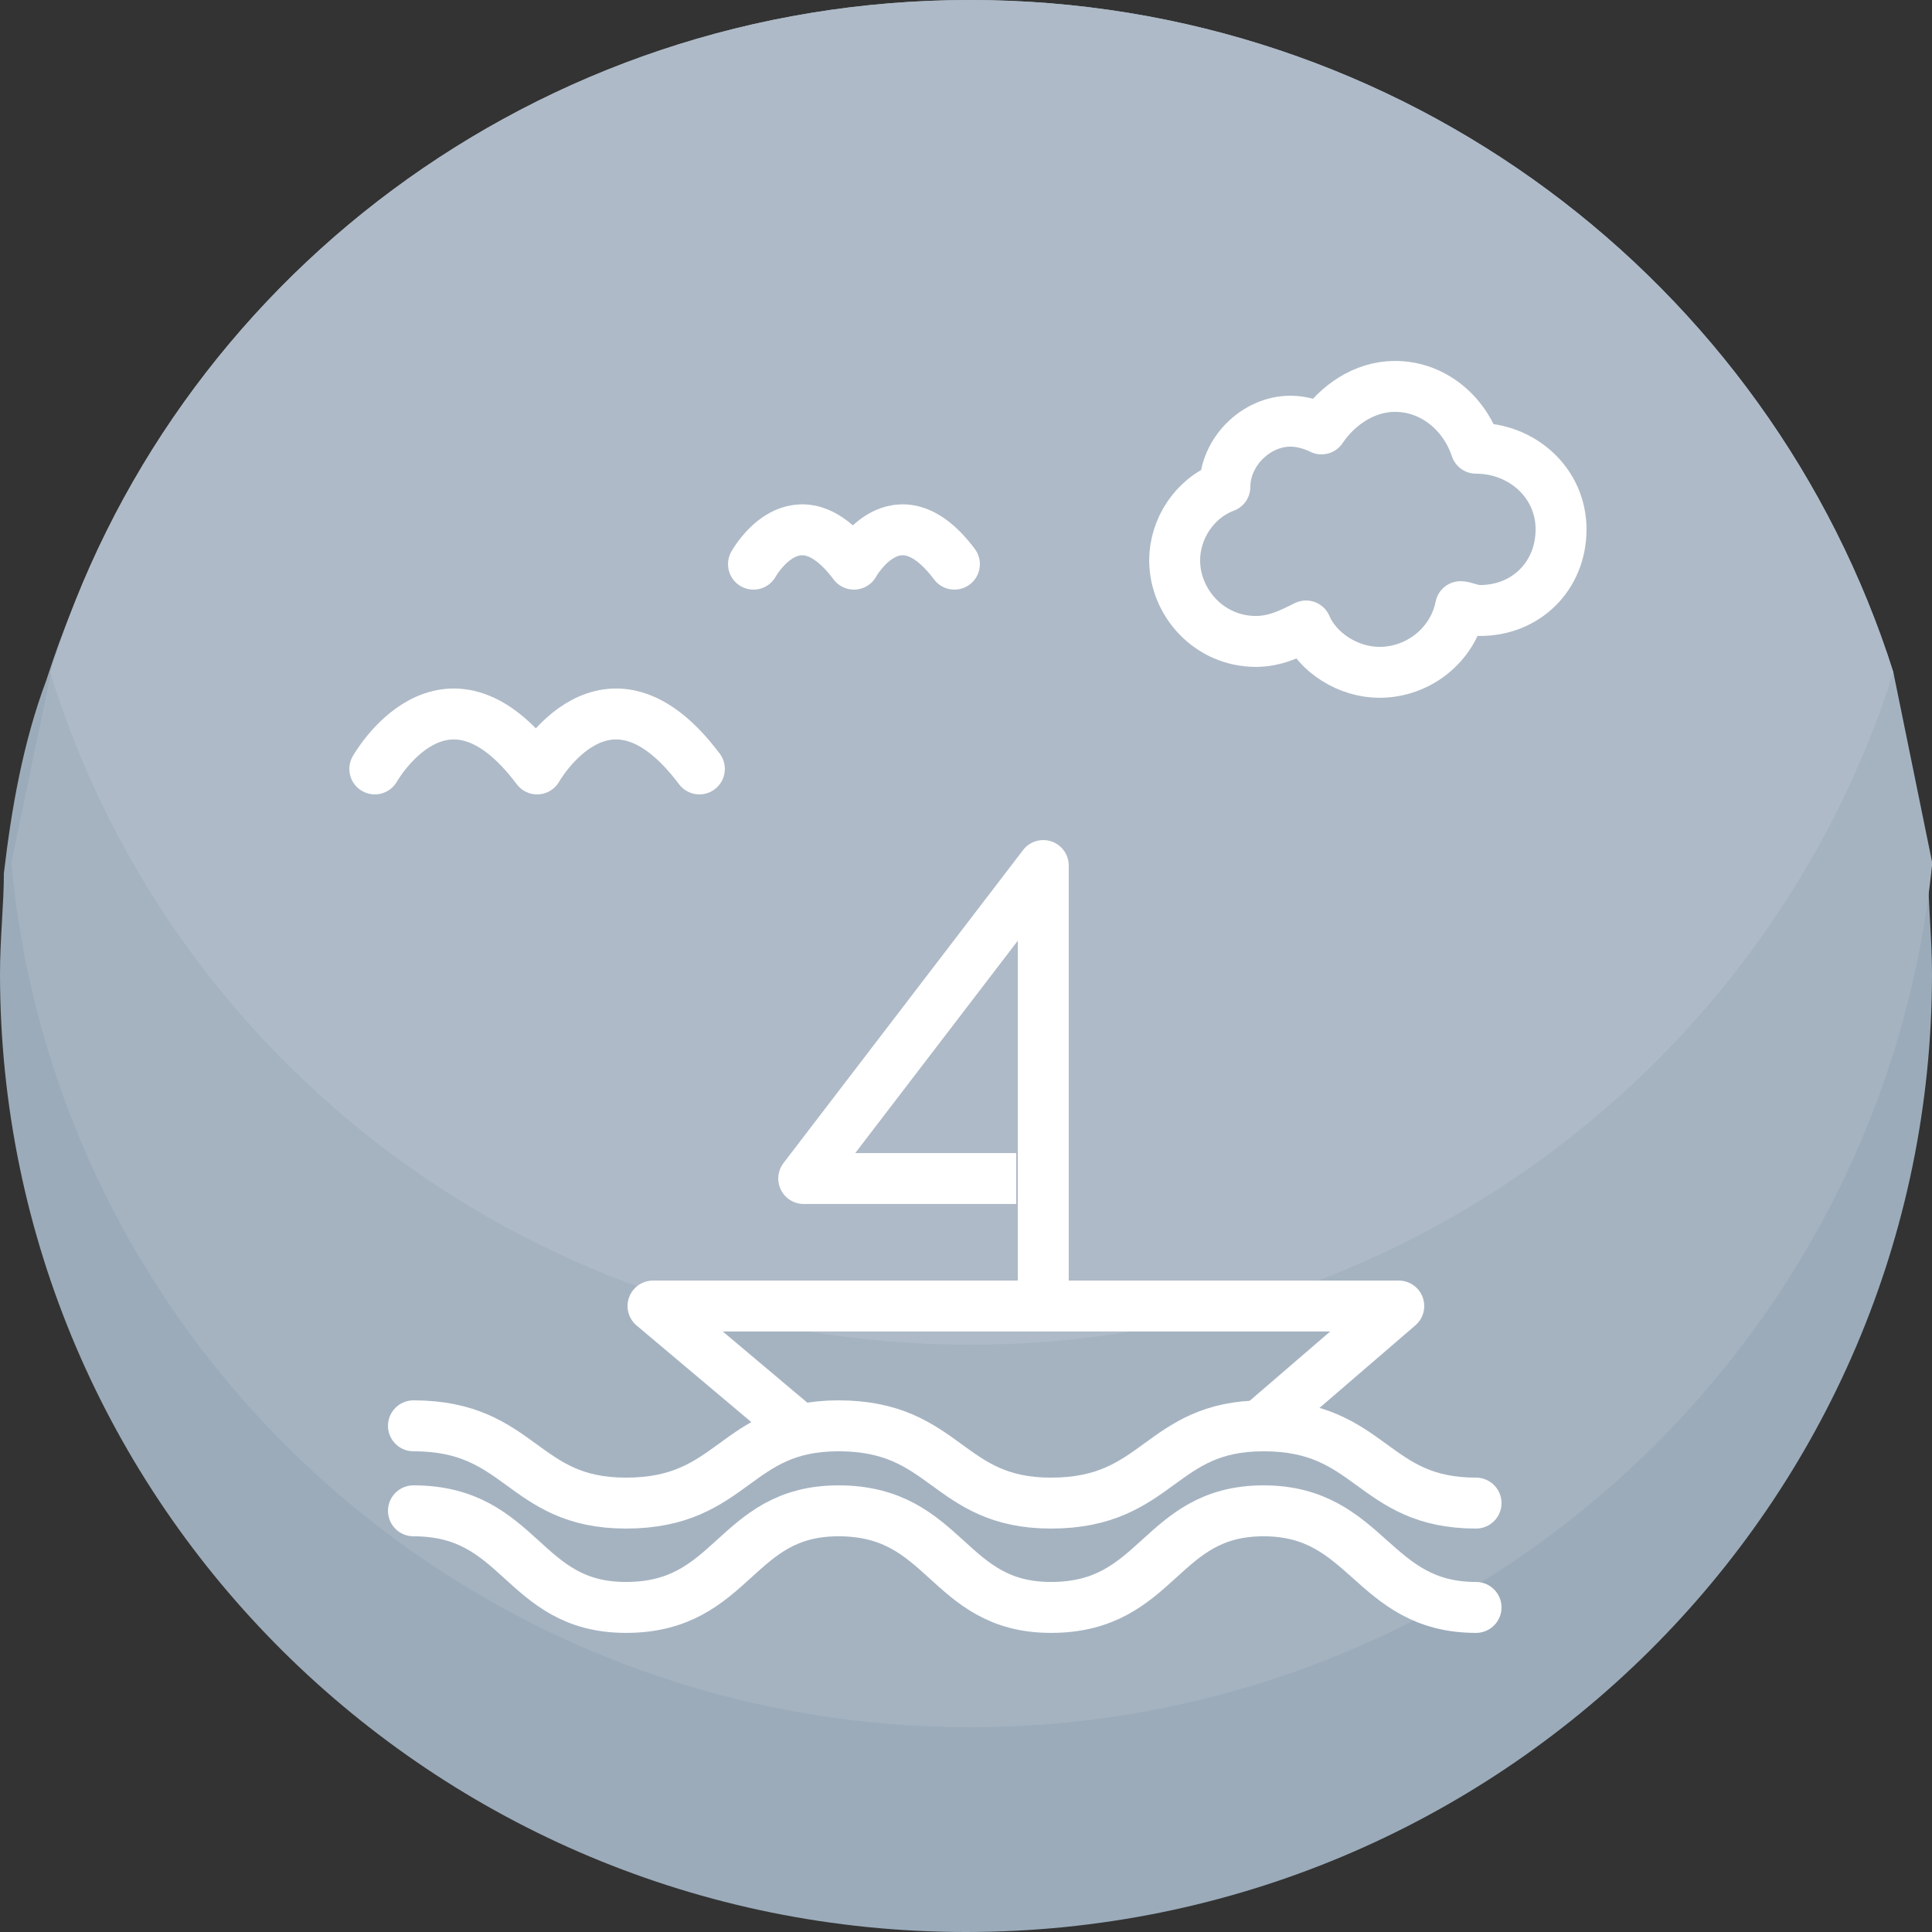 <?xml version="1.0" encoding="utf-8"?>
<!-- Generator: Adobe Illustrator 18.0.0, SVG Export Plug-In . SVG Version: 6.00 Build 0)  -->
<!DOCTYPE svg PUBLIC "-//W3C//DTD SVG 1.1//EN" "http://www.w3.org/Graphics/SVG/1.1/DTD/svg11.dtd">
<svg version="1.1" id="Ebene_1" xmlns="http://www.w3.org/2000/svg" xmlns:xlink="http://www.w3.org/1999/xlink" x="0px" y="0px"
	 viewBox="0 0 50 50" enable-background="new 0 0 50 50" xml:space="preserve">
<rect x="0" y="0" width="50" height="50" fill="#333333" stroke="none"/>
<path fill="#9BABBA" d="M50,25.2C50,38.9,38.8,50,25,50C11.2,50,0,38.9,0,25.2c0-0.9,0.1-1.8,0.1-2.6c0.2-1.7,0.5-3.4,1.1-5
	C4.4,7.6,13.9,0.3,25,0.3s20.6,7.2,23.8,17.2c0.5,1.6,0.9,3.3,1.1,5C49.9,23.4,50,24.3,50,25.2z"/>
<path fill="#A5B3C1" d="M49,17.4C45.8,7.3,36.3,0,25.1,0S4.4,7.3,1.3,17.4v0l0,0.1l-1,4.8v0.1C1.5,35,12.2,44.7,25.1,44.7
	S48.7,35,50,22.4v-0.1L49,17.4z"/>
<path fill="#AEBAC7" d="M49,17.4L49,17.4c-3.2,10.1-12.7,17.4-23.9,17.4c-11.2,0-20.7-7.3-23.8-17.4v0C4.4,7.3,13.9,0,25.1,0
	C36.3,0,45.8,7.3,49,17.4z"/>
<g>
	<g>
		
			<path fill="none" stroke="#FFFFFF" stroke-width="1.318" stroke-linecap="round" stroke-linejoin="round" stroke-miterlimit="10" d="
			M10.7,39.1c2.8,0,2.8,2.5,5.5,2.5c2.8,0,2.8-2.5,5.5-2.5c2.8,0,2.8,2.5,5.5,2.5c2.8,0,2.8-2.5,5.5-2.5s2.8,2.5,5.5,2.5"/>
	</g>
	
		<path fill="none" stroke="#FFFFFF" stroke-width="1.318" stroke-linecap="round" stroke-linejoin="round" stroke-miterlimit="10" d="
		M10.7,36.9c2.8,0,2.8,2,5.5,2c2.8,0,2.8-2,5.5-2c2.8,0,2.8,2,5.5,2c2.8,0,2.8-2,5.5-2c2.8,0,2.8,2,5.5,2"/>
	<polyline fill="none" stroke="#FFFFFF" stroke-width="1.318" stroke-linejoin="round" stroke-miterlimit="10" points="20.7,37 
		16.9,33.8 36.2,33.8 32.6,36.9 	"/>
	<polyline fill="none" stroke="#FFFFFF" stroke-width="1.318" stroke-linejoin="round" stroke-miterlimit="10" points="27,33.8 
		27,22.4 20.8,30.5 26.3,30.5 	"/>
	
		<path fill="none" stroke="#FFFFFF" stroke-width="1.318" stroke-linecap="round" stroke-linejoin="round" stroke-miterlimit="10" d="
		M9.7,19.9c0,0,1.8-3.2,4.2,0c0,0,1.8-3.2,4.2,0"/>
	
		<path fill="none" stroke="#FFFFFF" stroke-width="1.318" stroke-linecap="round" stroke-linejoin="round" stroke-miterlimit="10" d="
		M19.5,14.6c0,0,1.1-2,2.6,0c0,0,1.1-2,2.6,0"/>
	
		<path fill="none" stroke="#FFFFFF" stroke-width="1.318" stroke-linecap="round" stroke-linejoin="round" stroke-miterlimit="10" d="
		M38.2,11.6C38.2,11.6,38.2,11.6,38.2,11.6c-0.3-0.9-1.1-1.6-2.1-1.6c-0.8,0-1.5,0.5-1.9,1.1c-0.2-0.1-0.5-0.2-0.8-0.2
		c-0.9,0-1.7,0.8-1.7,1.7c-0.8,0.3-1.3,1.1-1.3,1.9c0,1.1,0.9,2.1,2.1,2.1c0.5,0,0.9-0.2,1.3-0.4c0.3,0.7,1.1,1.2,1.9,1.2
		c1,0,1.9-0.7,2.1-1.7c0.1,0,0.3,0.1,0.5,0.1c1.2,0,2.1-0.9,2.1-2.1S39.4,11.6,38.2,11.6z"/>
</g>
</svg>
